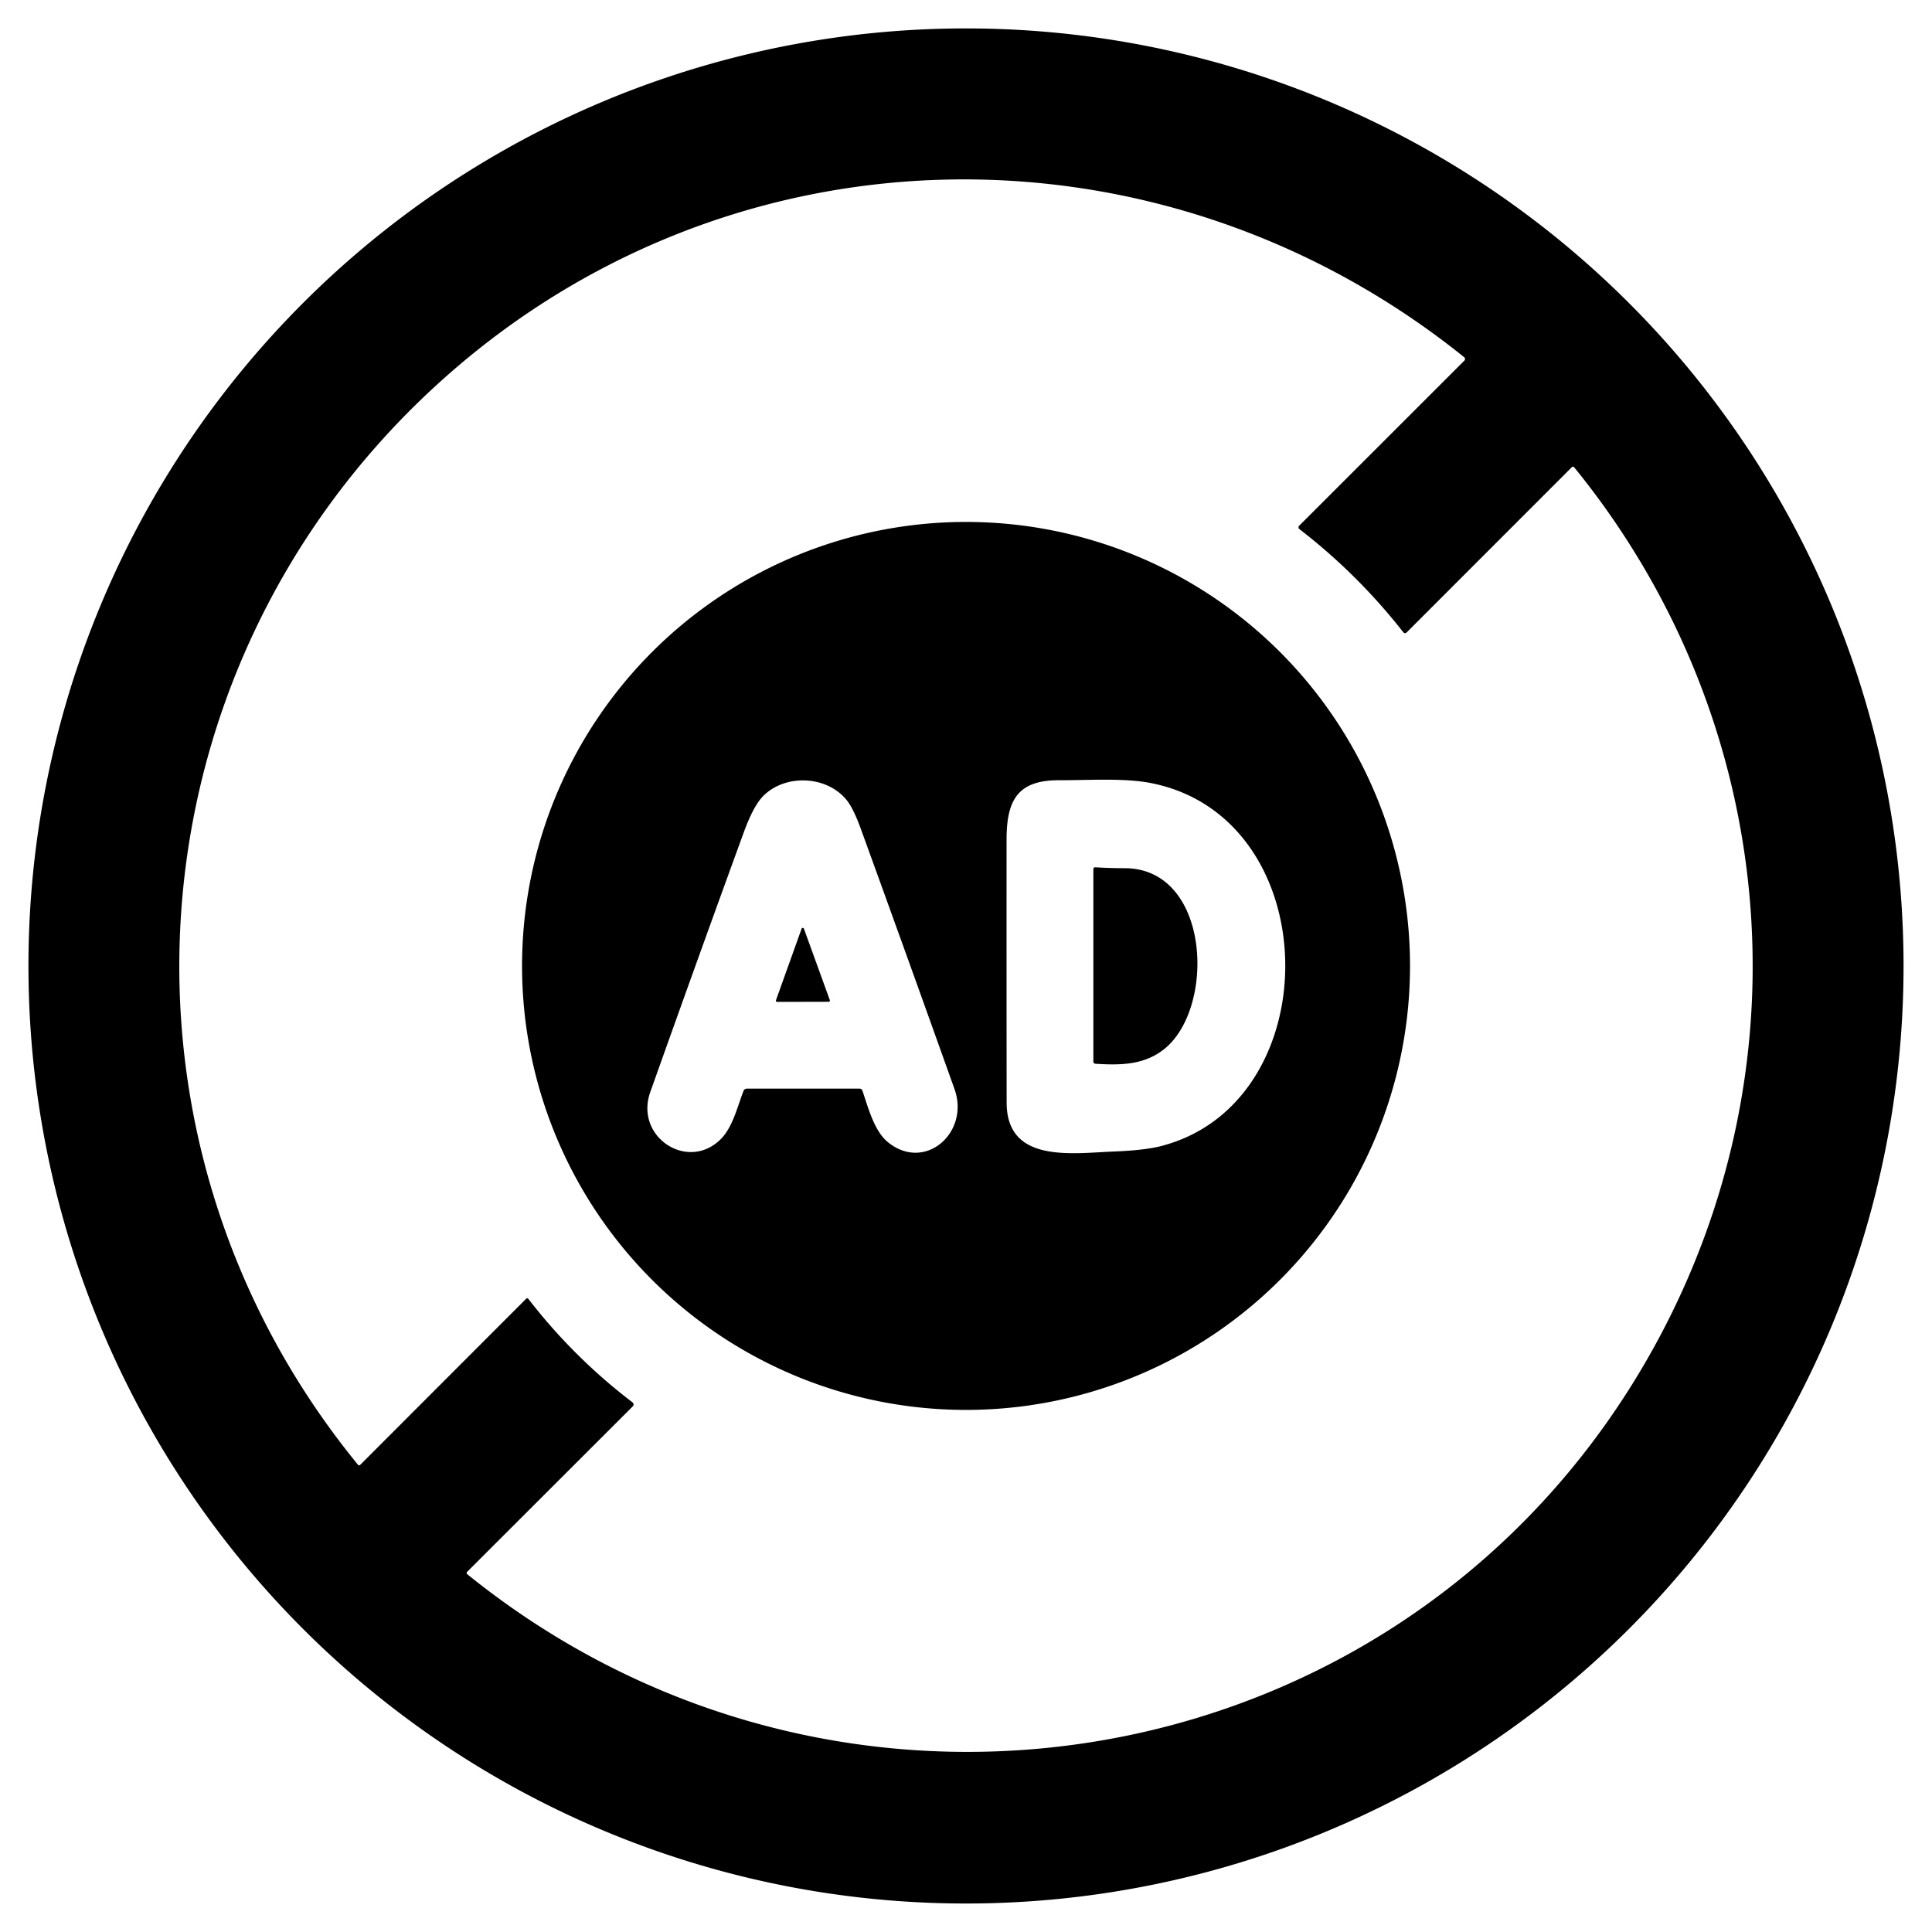 <?xml version="1.0" encoding="UTF-8" standalone="no"?>
<!DOCTYPE svg PUBLIC "-//W3C//DTD SVG 1.1//EN" "http://www.w3.org/Graphics/SVG/1.1/DTD/svg11.dtd">
<svg xmlns="http://www.w3.org/2000/svg" version="1.1" viewBox="0 0 512 512">
<path fill="#000000" d="
  M 504.46 255.99
  A 248.46 248.46 0.0 0 1 256.00 504.45
  A 248.46 248.46 0.0 0 1 7.54 255.99
  A 248.46 248.46 0.0 0 1 256.00 7.53
  A 248.46 248.46 0.0 0 1 504.46 255.99
  Z
  M 114.44 103.19
  C 33.50 178.39 24.77 302.45 94.87 388.18
  A 0.40 0.39 -41.7 0 0 95.45 388.21
  L 139.43 344.19
  A 0.40 0.39 48.5 0 1 140.03 344.23
  Q 152.02 359.75 167.62 371.64
  A 0.71 0.71 0.0 0 1 167.69 372.70
  L 123.78 416.57
  A 0.41 0.41 0.0 0 0 123.81 417.17
  C 224.82 498.83 375.29 471.53 438.46 356.77
  C 479.79 281.69 471.28 190.34 417.17 123.83
  A 0.41 0.41 0.0 0 0 416.56 123.80
  L 372.83 167.55
  Q 372.30 168.08 371.84 167.49
  Q 359.80 152.14 344.36 140.22
  A 0.60 0.59 41.4 0 1 344.30 139.32
  L 388.07 95.57
  A 0.62 0.61 42.0 0 0 388.02 94.66
  C 306.67 29.26 191.26 31.80 114.44 103.19
  Z"
/>
<path fill="#000000" d="
  M 373.67 255.98
  A 117.66 117.66 0.0 0 1 256.01 373.64
  A 117.66 117.66 0.0 0 1 138.35 255.98
  A 117.66 117.66 0.0 0 1 256.01 138.32
  A 117.66 117.66 0.0 0 1 373.67 255.98
  Z
  M 228.57 289.09
  C 230.12 293.70 231.72 299.77 235.30 302.68
  C 245.12 310.69 257.07 300.15 252.95 288.61
  Q 240.65 254.13 228.15 219.72
  Q 226.13 214.17 224.34 211.99
  C 218.90 205.34 207.75 205.15 202.08 211.14
  Q 199.59 213.78 197.10 220.60
  Q 184.58 254.95 172.33 289.41
  C 168.09 301.34 182.40 310.69 191.12 301.77
  C 194.12 298.71 195.39 293.43 197.02 289.15
  Q 197.27 288.50 197.96 288.50
  L 227.75 288.50
  Q 228.37 288.50 228.57 289.09
  Z
  M 266.77 292.21
  C 266.79 308.31 283.98 305.61 295.09 305.17
  Q 303.24 304.84 307.46 303.78
  C 352.33 292.49 351.76 216.80 305.07 207.53
  C 297.96 206.12 288.58 206.79 280.63 206.77
  C 269.80 206.75 266.76 211.93 266.75 222.45
  Q 266.73 257.34 266.77 292.21
  Z"
/>
<path fill="#000000" d="
  M 298.00 230.08
  C 320.82 230.06 322.26 267.21 308.45 278.08
  C 303.21 282.20 297.08 282.34 290.35 281.91
  Q 289.75 281.87 289.75 281.27
  L 289.75 230.32
  A 0.49 0.48 1.7 0 1 290.27 229.84
  Q 294.14 230.08 298.00 230.08
  Z"
/>
<path fill="#000000" d="
  M 205.64 265.07
  L 212.43 246.12
  A 0.33 0.33 0.0 0 1 213.05 246.12
  L 219.91 265.04
  A 0.33 0.33 0.0 0 1 219.60 265.48
  L 205.95 265.51
  A 0.33 0.33 0.0 0 1 205.64 265.07
  Z"
/>
</svg>
